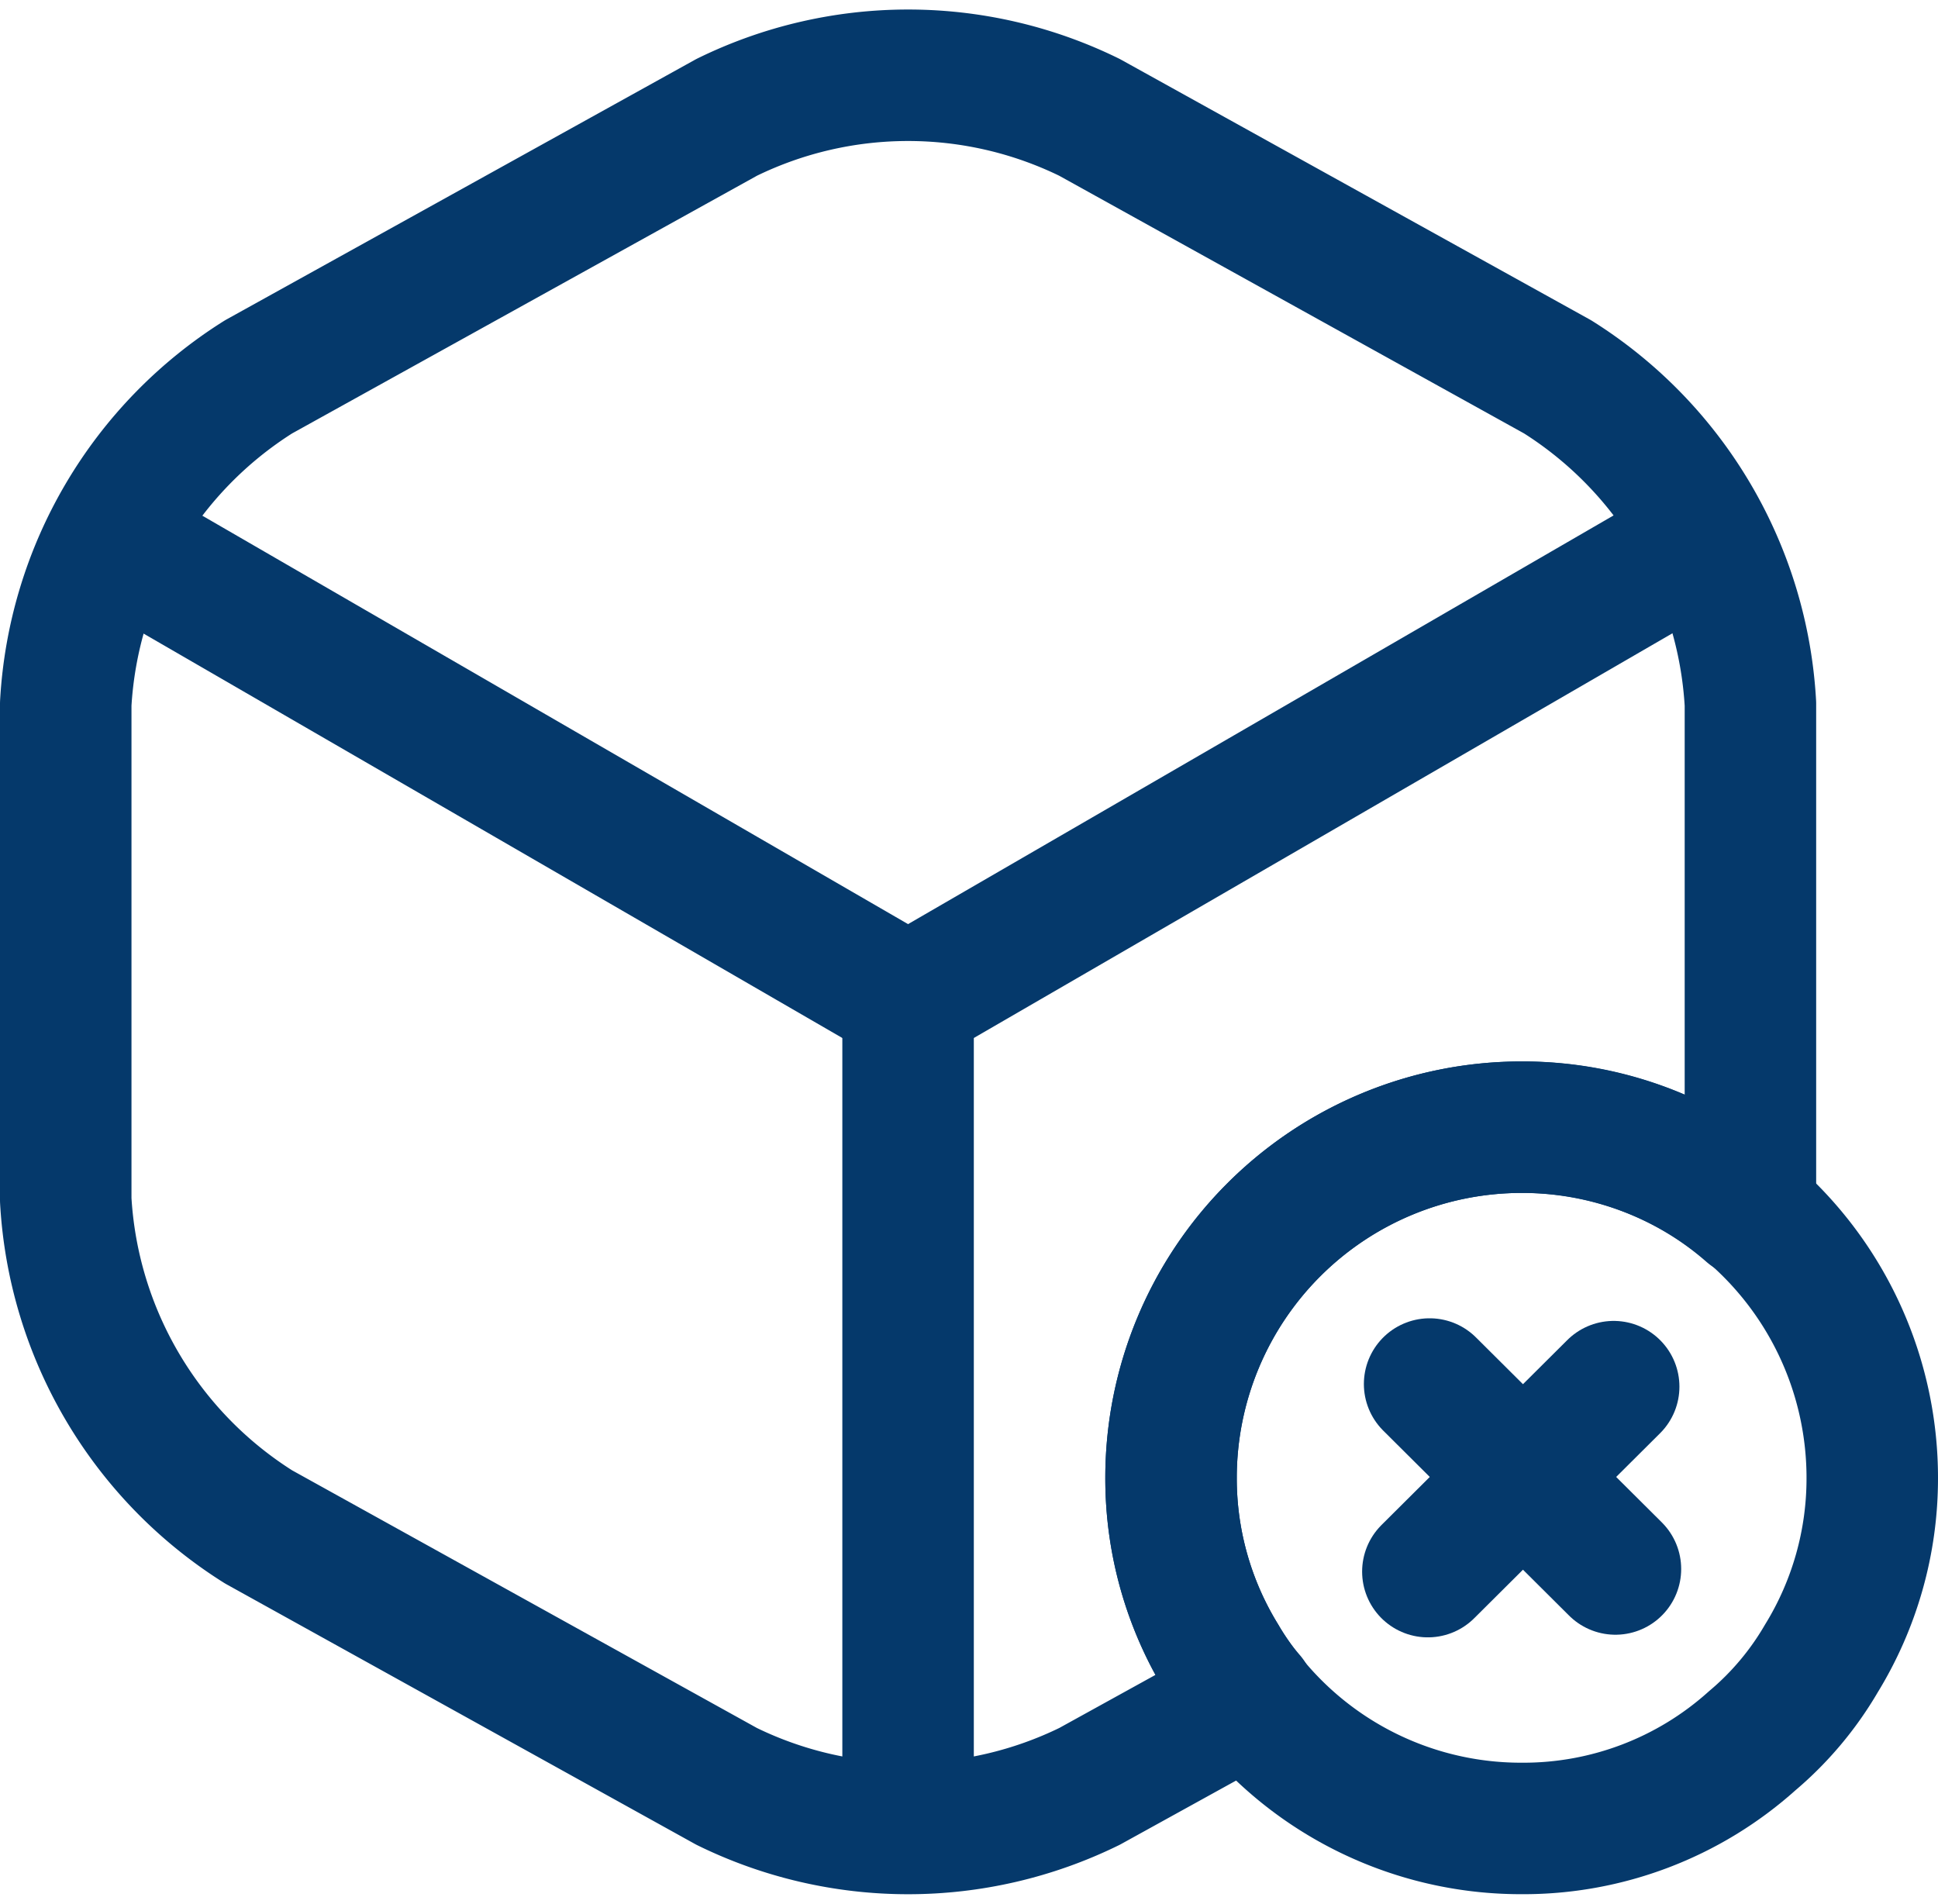 <svg xmlns="http://www.w3.org/2000/svg" width="22.11" height="21.717" viewBox="0 0 22.11 21.717">
  <g id="Group_24141" data-name="Group 24141" transform="translate(-1.64 -217.141)">
    <path id="Path_13951" data-name="Path 13951" d="M3.17,223.44,12,228.55l8.77-5.08" fill="none" stroke="#05396b" stroke-linecap="round" stroke-linejoin="round" stroke-width="1.5"/>
    <path id="Path_13952" data-name="Path 13952" d="M12,237.61v-9.07" fill="none" stroke="#05396b" stroke-linecap="round" stroke-linejoin="round" stroke-width="1.5"/>
    <path id="Path_13953" data-name="Path 13953" d="M21.61,225.17v5.66a.66.66,0,0,1-.01.14A3.921,3.921,0,0,0,19,230a4,4,0,0,0-4,4,3.921,3.921,0,0,0,.58,2.06,2.827,2.827,0,0,0,.32.45l-1.83,1.01a4.7,4.7,0,0,1-4.14,0l-5.34-2.96a4.719,4.719,0,0,1-2.2-3.73v-5.66a4.719,4.719,0,0,1,2.2-3.73l5.34-2.96a4.7,4.7,0,0,1,4.14,0l5.34,2.96A4.719,4.719,0,0,1,21.61,225.17Z" fill="none" stroke="#05396b" stroke-linecap="round" stroke-linejoin="round" stroke-width="1.5"/>
    <path id="Path_13954" data-name="Path 13954" d="M23,234a3.921,3.921,0,0,1-.58,2.06,3.593,3.593,0,0,1-.79.94A3.905,3.905,0,0,1,19,238a3.97,3.97,0,0,1-3.42-1.94A3.921,3.921,0,0,1,15,234a4,4,0,0,1,8,0Z" fill="none" stroke="#05396b" stroke-linecap="round" stroke-linejoin="round" stroke-miterlimit="10" stroke-width="1.5"/>
    <path id="Path_13955" data-name="Path 13955" d="M20.07,235.04l-2.12-2.11" fill="none" stroke="#05396b" stroke-linecap="round" stroke-linejoin="round" stroke-miterlimit="10" stroke-width="1.5"/>
    <path id="Path_13956" data-name="Path 13956" d="M20.05,232.96l-2.12,2.11" fill="none" stroke="#05396b" stroke-linecap="round" stroke-linejoin="round" stroke-miterlimit="10" stroke-width="1.5"/>
  </g>
</svg>
